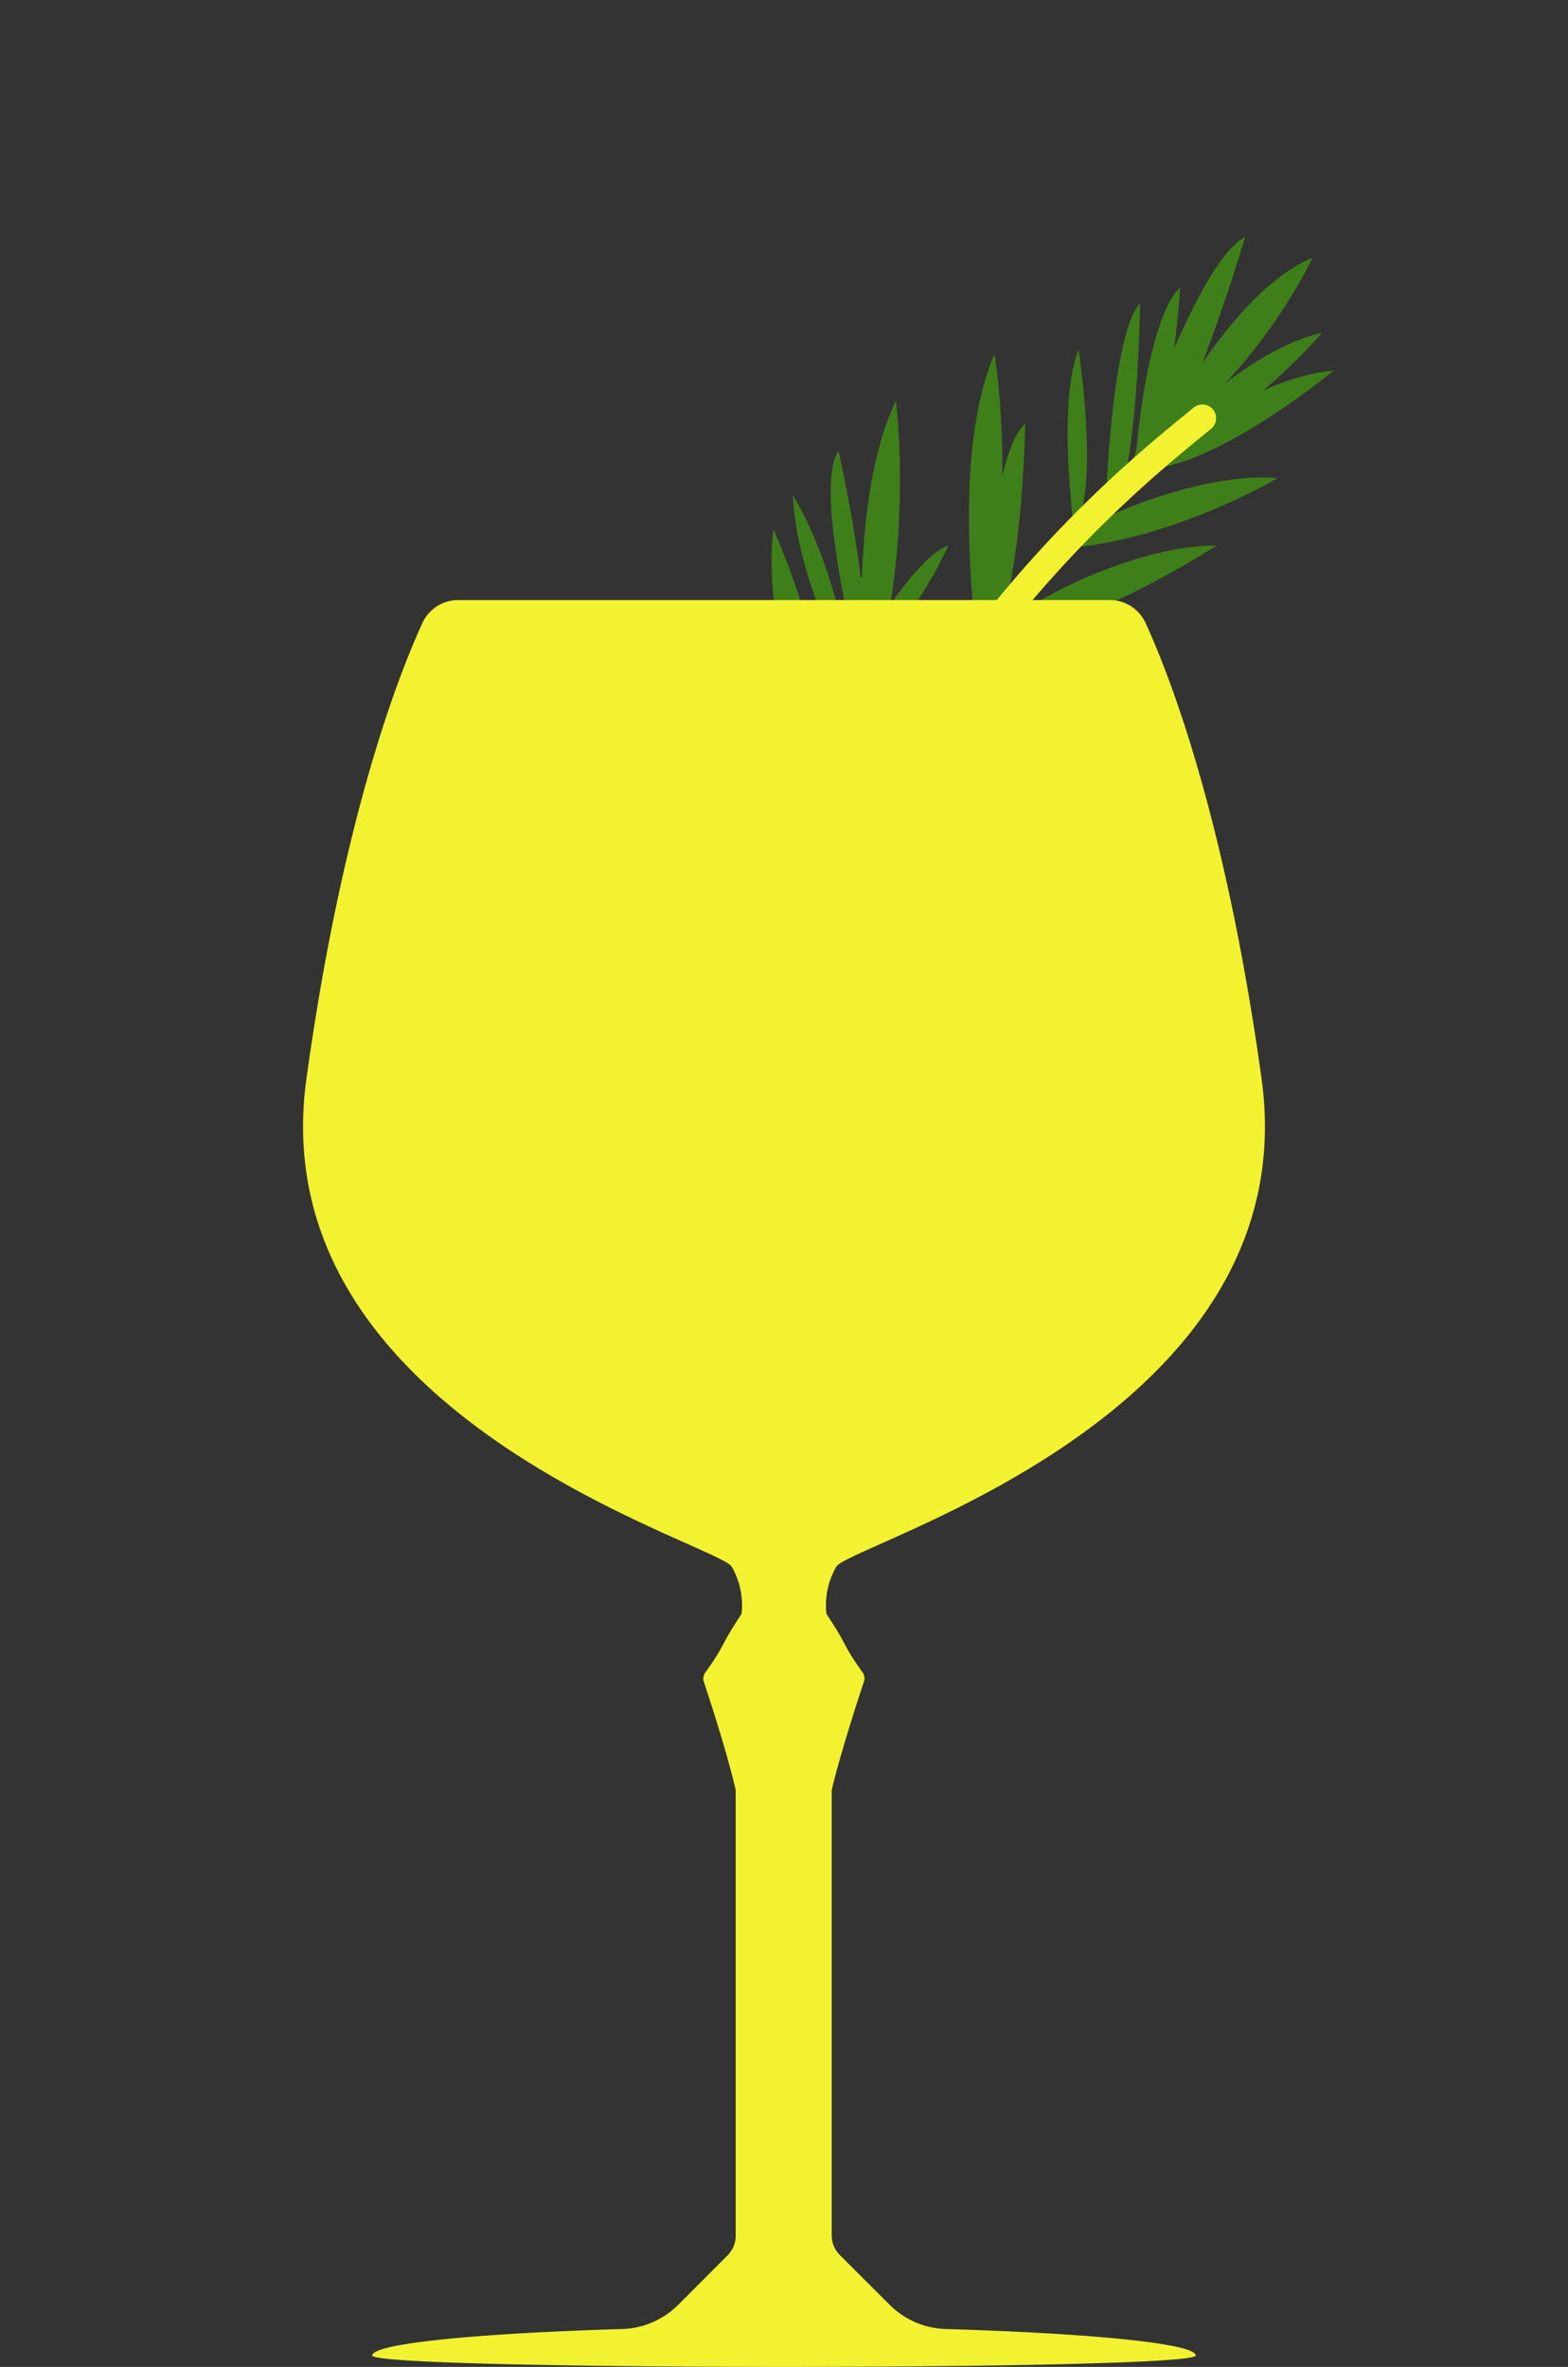 <svg xmlns="http://www.w3.org/2000/svg" viewBox="0 0 800 1207"><rect x="0" y="0" width="800" height="1207" fill="#333333" stroke="none"/><defs><style>.Green{fill:#3f7f19;}.Yellow{fill:#f2f230;}</style></defs><title>koningsspritz_1207</title><g id="vectors"><path class="Green" d="M400.3,506.668,385.45,495.517c3.226-9.155,23.438-71.98,26.387-80.9,1.161-8.071,2.66-17.158,4.575-26.741-10.006-25.082-26.75-74.971-21.867-117.985,0,0,20.292,43.8,30.146,99.99.851-1.544,4.514-21.468,6.457-27.034-7.53-19.693-24.572-52.9-26.707-90.272,0,0,18.469,26.932,28.59,82.576.195-.486,2.177-5.621,2.375-6.1-5.98-28.7-17.724-83.331-7.626-99.213,0,0,7.6,33.19,11.37,64.778a7.454,7.454,0,0,1,.642-.389c1.015-29.975,5.208-64.56,17.279-89.781,0,0,6.233,48.173-2.847,103.85,10.733-15.178,21.583-27.651,29.536-30.039,0,0-14.273,33.941-41.562,59.025-.454,2.425-.95,4.921-1.5,7.5,9.37-11.994,27.882-22.47,44.521-33.093,0,0-15.633,23.333-50.531,62.573-5.028,18.31-27.749,94.544-35.984,118.293,2.086-3.666,29.6-60,31.746-63.689,23.467-40.337,43.943-76.957,67.215-107.2-3.06-29.045-8.8-98.123,9.717-141.1,0,0,4.417,26.021,3.989,62.122,3.12-12.515,6.979-22.541,11.7-26.658,0,0-.844,52.58-8.918,87.42,1.249-1.5,5.71-5.843,6.957-7.307,9.62-11.3,17.009-19.142,26.5-28.539-1.5-15.527-6.982-63.817,2.684-89.539,0,0,8.1,54.228,2.014,80.04q6.173-5.829,12.3-11.111c1.758-30.758,6.229-80.486,17.038-92.354,0,0-.41,48.305-6.628,83.751.284-.226.569-.455.853-.678,1.335-3.845,3.481-2.888,4.323-12.215,2.423-26.848,10.122-68.389,21.894-78.814,0,0-.81,13.56-3.011,30.934,11.764-26.87,24.9-50.854,36.225-56.885,0,0-9.007,30.8-21.869,64.33,14.731-21.257,34.922-44.945,56.24-53.6,0,0-16.163,34.172-44.772,64.108,15.494-11.75,32.991-22.211,49.46-25.762a267.494,267.494,0,0,1-29.927,29.322c12.074-5.353,24.414-9.228,35.829-10.015,0,0-51.59,42.617-87.662,49.165-5.757,2.821-23.854,22.476-27.056,25.047,23.571-11.062,60.642-21.925,86.281-19.521,0,0-48.929,29.167-102.168,35.189-10.7,10.9-21.758,21.908-33.592,36.556,28.761-20.305,73.782-37.734,104.58-37.3,0,0-60.359,39.526-114.916,50.393-9.176,11.867-16.862,22.3-26.646,36.675,15.783-11.4,50.449-28.808,83.355-28.345,0,0-8.789,8.393-25.063,17.506,18.235-3.466,36.958-4.92,51.9-1.39,0,0-59.895,25.181-115.619,22.239-10.346,15.525-19.333,33.47-30.3,52.05a155.374,155.374,0,0,1,71.975-37.317s-22.325,23.026-80.2,51.456C431.7,447.514,403.56,500.779,400.3,506.668Z"/><path class="Yellow" d="M354.066,604.029a6.964,6.964,0,0,0,2.61-2.932c.252-.534,25.981-54.788,88.7-174.174C507.464,308.729,583,247.14,615.255,220.841l2.643-2.156a7,7,0,1,0-8.86-10.84l-2.63,2.146c-32.919,26.84-110.008,89.694-173.429,210.422q-15.739,29.961-28.431,54.517c25.41-77.358,45.133-152.568,45.432-153.751a7,7,0,0,0-13.572-3.434c-.482,1.9-51.647,197.023-95.03,280.344a7,7,0,1,0,12.417,6.465Z"/><path class="Yellow" d="M482.545,1187.672a42.353,42.353,0,0,1-28.679-12.39l-25.347-25.312a14.164,14.164,0,0,1-4.172-9.99V912.888s3.148-15.068,16.463-55.47a5.009,5.009,0,0,0-.655-4.485c-11.143-15.647-6.991-12.656-18.509-29.933a39.249,39.249,0,0,1,5-24c7-12,241-76,217-249-18.482-133.224-47.044-205.959-59.2-232.363A19.993,19.993,0,0,0,566.284,306H233.718a20,20,0,0,0-18.168,11.637c-12.157,26.4-40.721,99.139-59.2,232.363-24,173,210,237,217,249a39.224,39.224,0,0,1,5,24c-11.517,17.277-7.374,14.286-18.517,29.933a5.059,5.059,0,0,0-.791,4.485c13.314,40.4,16.308,55.47,16.308,55.47V1139.98a14.014,14.014,0,0,1-4.018,9.99l-25.252,25.312a42.285,42.285,0,0,1-28.65,12.39c-74.958,2.241-127.486,7.441-127.486,13.5,0,3.884,105.044,5.826,210.053,5.825s210.048-1.941,210.048-5.825C610.042,1195.113,557.5,1189.913,482.545,1187.672Z"/></g></svg>
